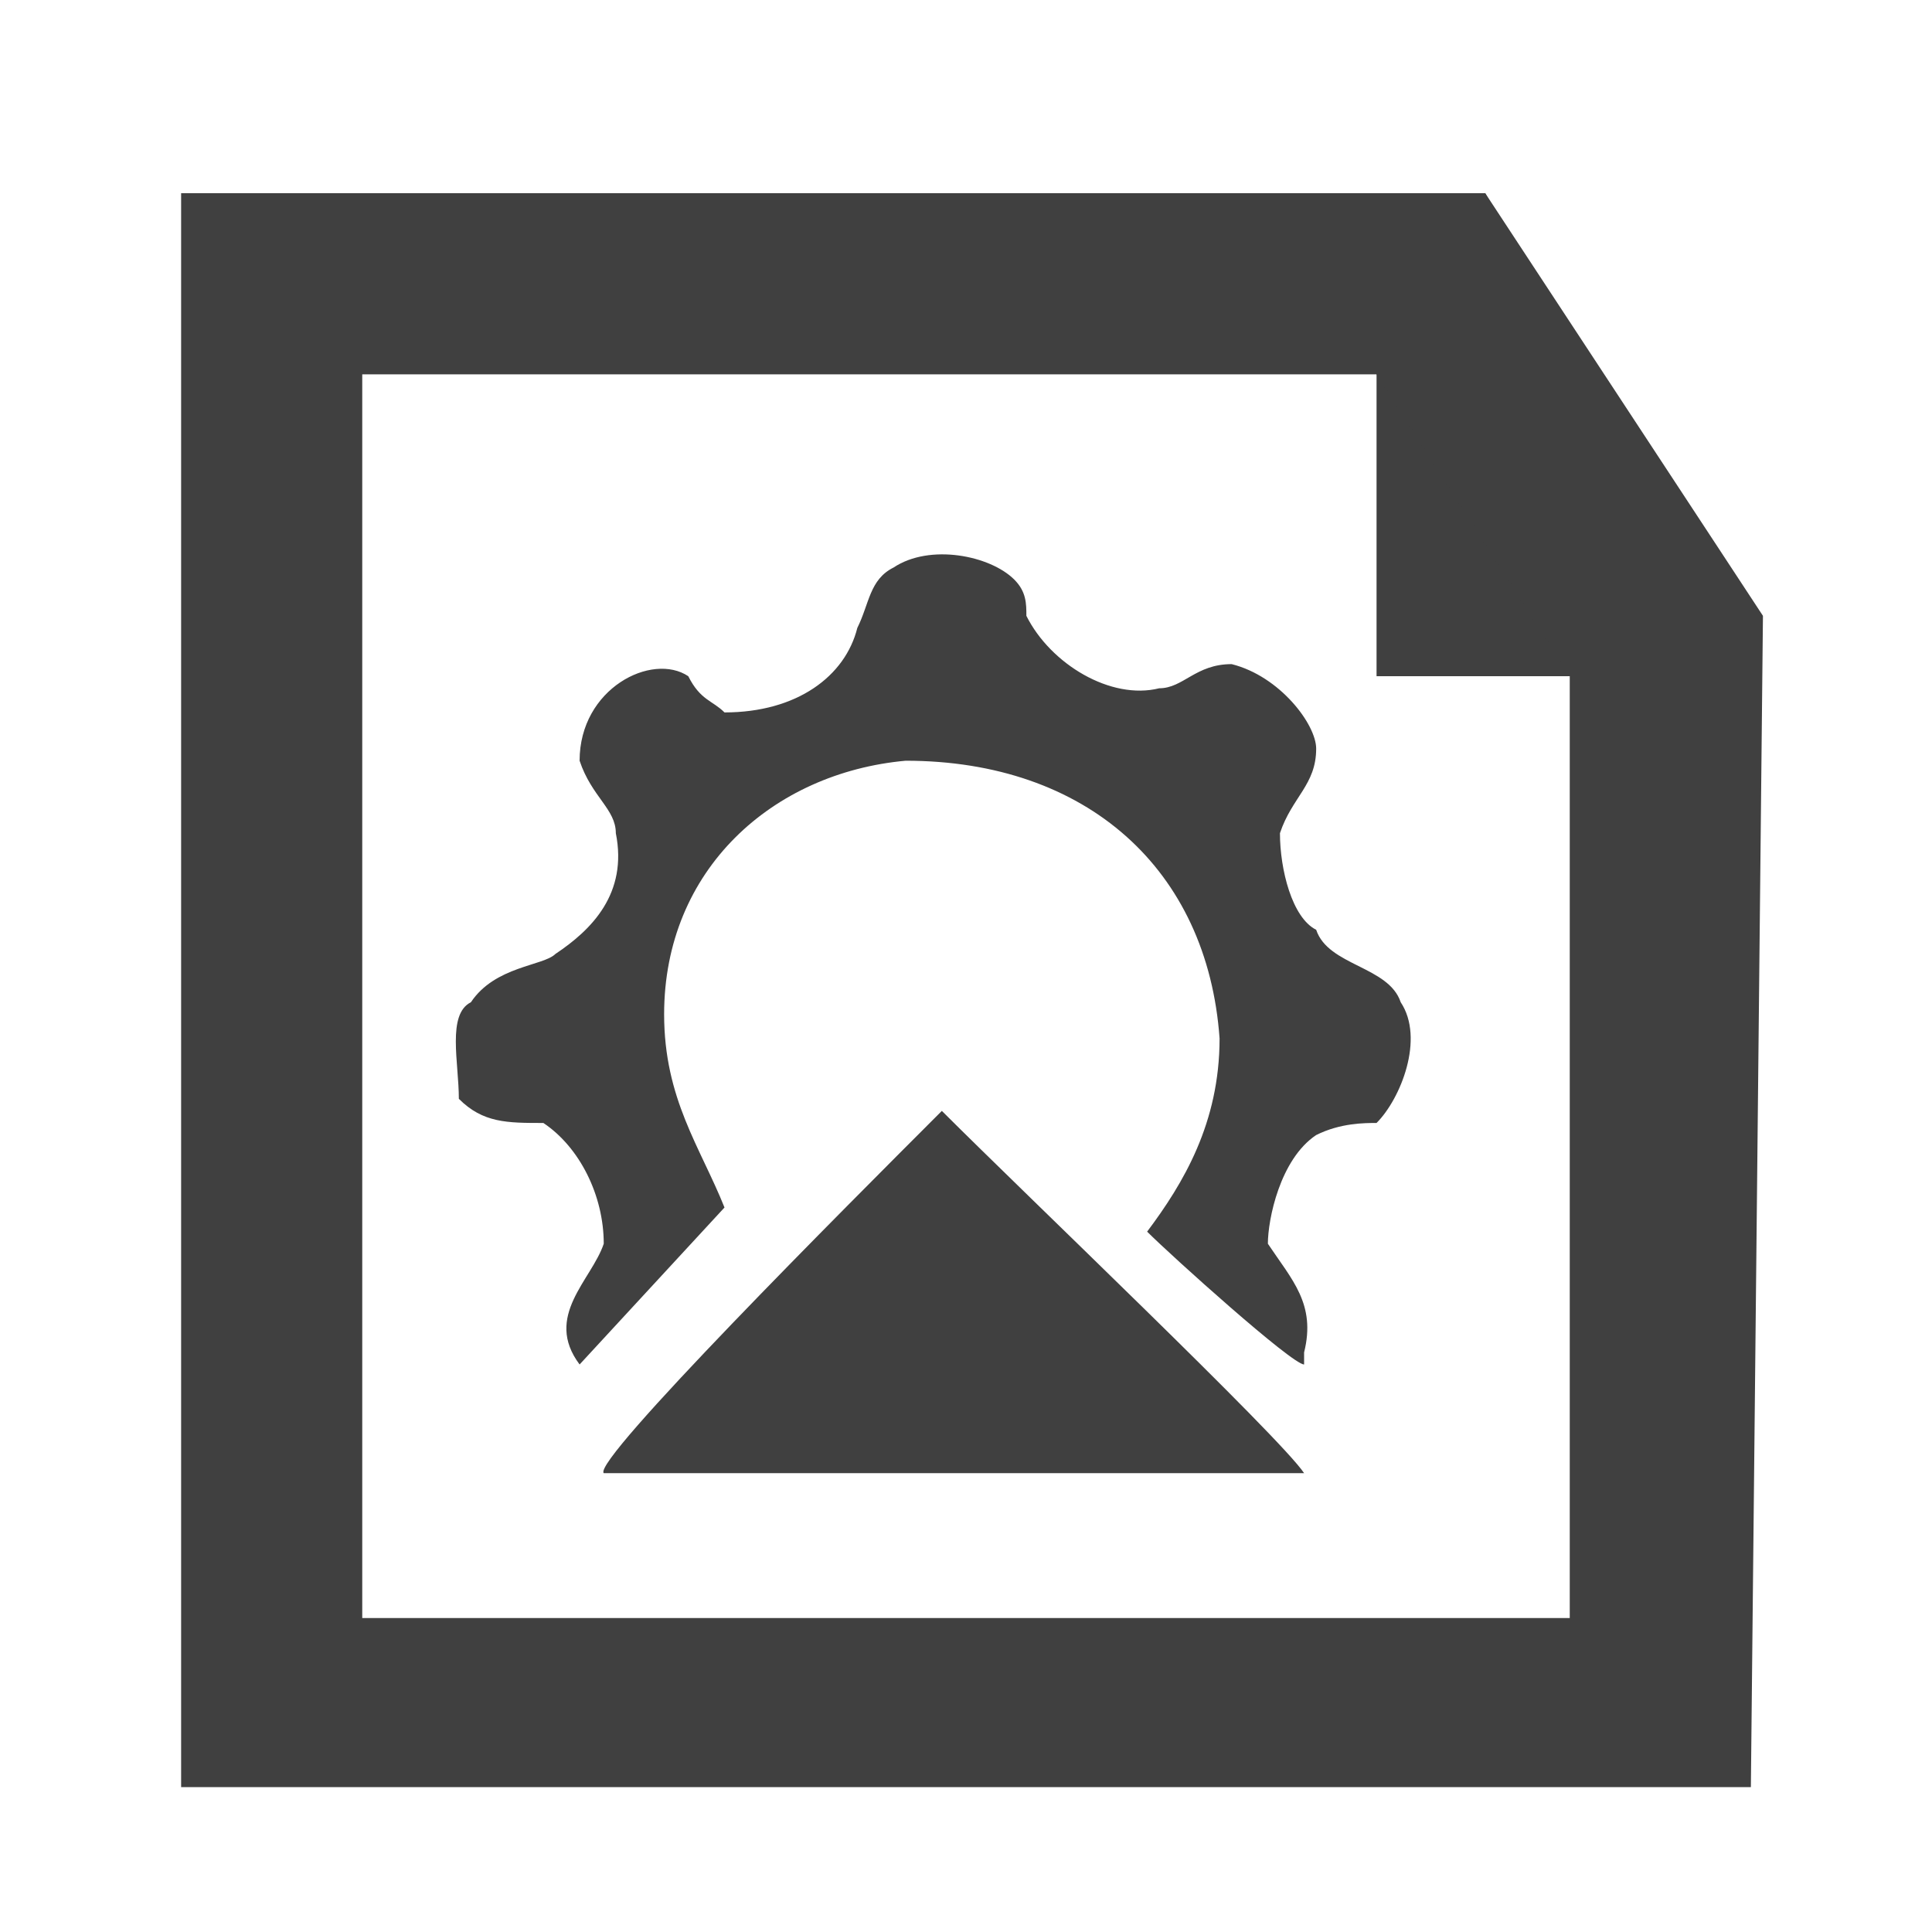 <?xml version="1.0" encoding="utf-8"?>
<!-- Generator: Adobe Illustrator 19.2.1, SVG Export Plug-In . SVG Version: 6.00 Build 0)  -->
<svg version="1.1" id="Layer_1" xmlns="http://www.w3.org/2000/svg" xmlns:xlink="http://www.w3.org/1999/xlink" x="0px" y="0px"
	 viewBox="0 0 16 16" style="enable-background:new 0 0 16 16;" xml:space="preserve">
<style type="text/css">
	.st0{fill:#404040;}
</style>
<g id="Layer_1_1_">
	<path class="st0" d="M10.8,11.3c-0.1,0-1.1-0.9-1.3-1.1c0.3-0.4,0.6-0.9,0.6-1.6C10,7.2,9,6.3,7.5,6.3c-1.1,0.1-2,0.9-2,2.1
		C5.5,9.1,5.8,9.5,6,10l-1.2,1.3c-0.3-0.4,0.1-0.7,0.2-1c0-0.4-0.2-0.8-0.5-1c-0.3,0-0.5,0-0.7-0.2c0-0.3-0.1-0.7,0.1-0.8
		C4.1,8,4.5,8,4.6,7.9c0.3-0.2,0.6-0.5,0.5-1c0-0.2-0.2-0.3-0.3-0.6c0-0.6,0.6-0.9,0.9-0.7C5.8,5.8,5.9,5.8,6,5.9
		c0.6,0,1-0.3,1.1-0.7C7.2,5,7.2,4.8,7.4,4.7c0.3-0.2,0.8-0.1,1,0.1C8.5,4.9,8.5,5,8.5,5.1c0.2,0.4,0.7,0.7,1.1,0.6
		c0.2,0,0.3-0.2,0.6-0.2c0.4,0.1,0.7,0.5,0.7,0.7c0,0.3-0.2,0.4-0.3,0.7c0,0.3,0.1,0.7,0.3,0.8C11,8,11.5,8,11.6,8.3
		c0.2,0.3,0,0.8-0.2,1c-0.1,0-0.3,0-0.5,0.1c-0.3,0.2-0.4,0.7-0.4,0.9c0.2,0.3,0.4,0.5,0.3,0.9"/>
	<path class="st0" d="M10.8,12.2H5c-0.1-0.1,2-2.2,2.8-3l0,0C8.5,9.9,10.6,11.9,10.8,12.2"/>
</g>
<path class="st0" d="M14.5,5.6h-3.1v-4h0.9L14.5,5.6z"/>
<g>
	<path class="st0" d="M11.4,3.1L13,5.6v7.8H3V3.1L11.4,3.1 M12.3,1.6H1.5v13.2h13l0.1-9.7L12.3,1.6L12.3,1.6z"/>
</g>
</svg>
